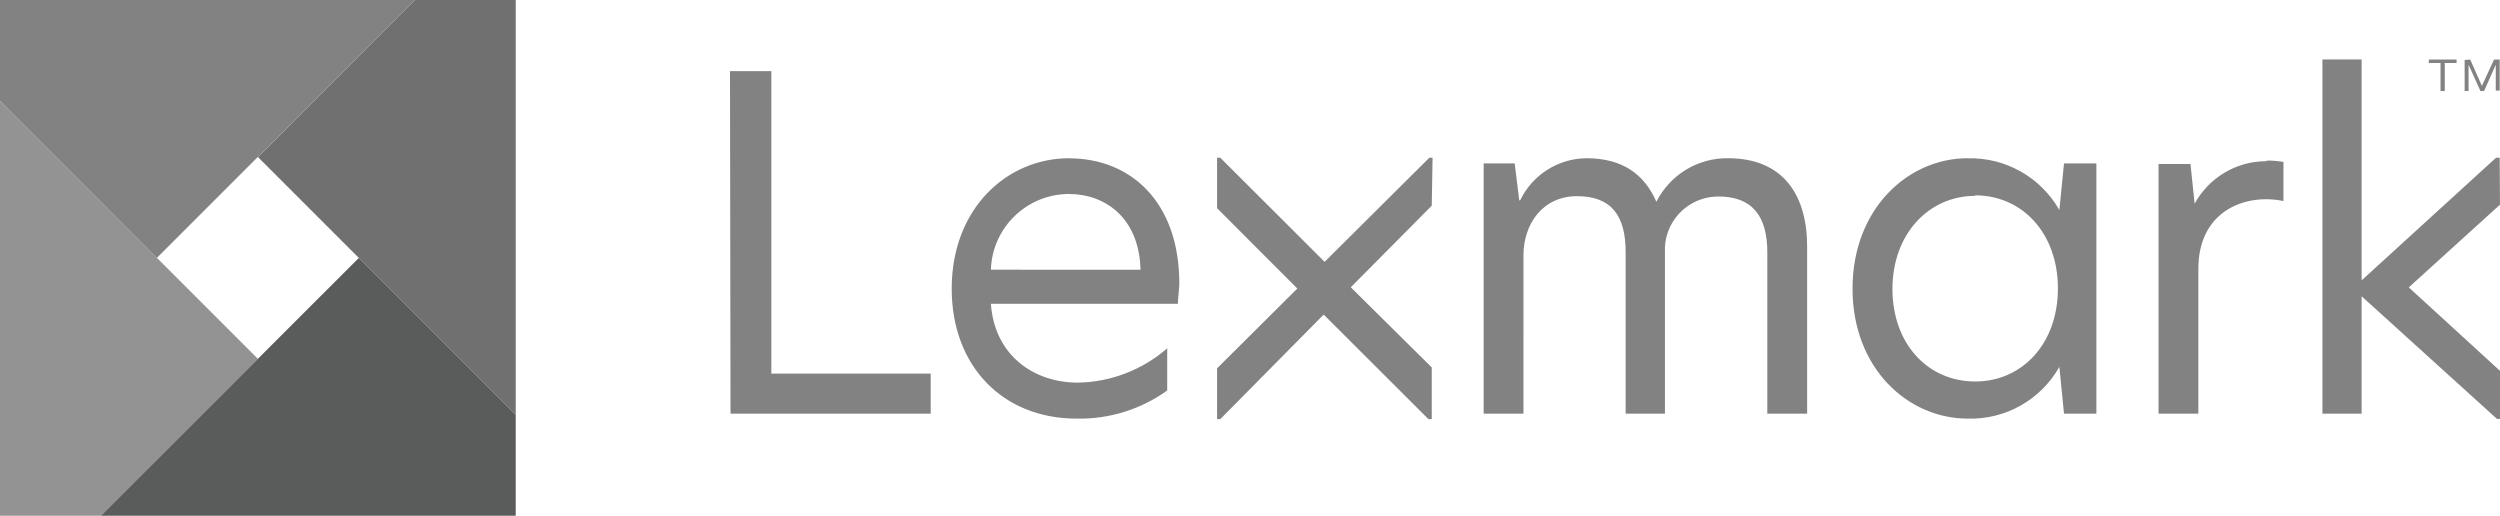 <?xml version="1.0" encoding="utf-8"?>
<!-- Generator: Adobe Illustrator 24.1.2, SVG Export Plug-In . SVG Version: 6.00 Build 0)  -->
<svg version="1.1" id="Layer_1" xmlns="http://www.w3.org/2000/svg" xmlns:xlink="http://www.w3.org/1999/xlink" x="0px" y="0px"
	 viewBox="0 0 241.75 49.87" style="enable-background:new 0 0 241.75 49.87;" xml:space="preserve">
<style type="text/css">
	.st0{fill:#828282;}
	.st1{fill:#707070;}
	.st2{fill:#939393;}
	.st3{fill:#5A5B5B;}
</style>
<path class="st0" d="M241.75,19.79l-8.82,8l8.82,8.07v4.65h-0.29l-13.09-11.86V40h-3.79V5.75h3.79v21.36l13-11.86h0.35L241.75,19.79
	z M70.64,40H90v-3.87H74.59V6.88h-4L70.64,40z M103.39,15.3c-6,0-11.36,4.83-11.36,12.61c0,7.56,5,12.57,12.07,12.57
	c3.14,0.07,6.22-0.89,8.77-2.72v-4.08c-2.4,2.09-5.46,3.27-8.64,3.32c-4.28,0-8.06-2.65-8.41-7.62h18.08c0-0.49,0.14-1.54,0.14-1.95
	c0-8-4.79-12.12-10.65-12.12 M103.39,18.76c3.35,0,6.76,2.18,6.9,7.32H95.82c0.13-4.1,3.51-7.35,7.61-7.32 M167.1,15.3
	c-2.92-0.04-5.61,1.6-6.93,4.21c-1.17-2.69-3.31-4.21-6.76-4.21c-2.74,0.03-5.22,1.6-6.41,4.07h-0.09l-0.44-3.57h-3V40h3.85V24.69
	c0-3,1.83-5.72,5.18-5.72s4.7,1.92,4.7,5.41V40h3.8V24.43c-0.15-2.85,2.04-5.27,4.88-5.42c0.09,0,0.18-0.01,0.28-0.01
	c3.31,0,4.74,1.92,4.74,5.41V40h3.85V23.85C174.75,18.79,172.38,15.3,167.1,15.3 M190.28,15.3c-5.77,0-11.14,4.88-11.14,12.61
	s5.37,12.57,11.14,12.57c3.65,0.11,7.06-1.82,8.86-5l0,0l0.45,4.52h3.13V15.8h-3.13l-0.45,4.51l0,0c-1.8-3.17-5.21-5.1-8.86-5
	 M191,18.89c4.56,0,8,3.67,8,9s-3.44,9-8,9s-8-3.62-8-8.95s3.53-9,8-9 M219.16,15.59c-2.89-0.01-5.55,1.57-6.94,4.11l0,0l-0.4-3.84
	h-3.09V40h3.85V26c0-5.59,4.51-7.33,8.23-6.56v-3.78c-0.53-0.09-1.07-0.14-1.61-0.13 M138.53,15.25h-0.31l-10.13,10.07L118,15.25
	h-0.31v4.88l7.76,7.77l-7.76,7.72v4.91H118l10-10.11l10.13,10.11h0.32v-5l-7.83-7.75l7.83-7.89L138.53,15.25z M234.87,6.09V5.76
	h2.68v0.33h-1.14V8.8H236V6.09H234.87z M238.87,5.76L240,8.31l1.17-2.55h0.55v3h-0.38v-2.5l0,0l-1.13,2.54h-0.35l-1.15-2.54l0,0V8.8
	h-0.38v-3L238.87,5.76z"/>
<polygon class="st1" points="49.87,40.11 49.87,0 40.11,0 24.94,15.18 "/>
<polygon class="st2" points="0,9.76 0,49.87 9.76,49.87 24.94,34.7 "/>
<polygon class="st3" points="9.76,49.87 49.87,49.87 49.87,40.11 34.7,24.94 "/>
<polygon class="st0" points="40.11,0 0,0 0,9.76 15.17,24.94 "/>
</svg>
